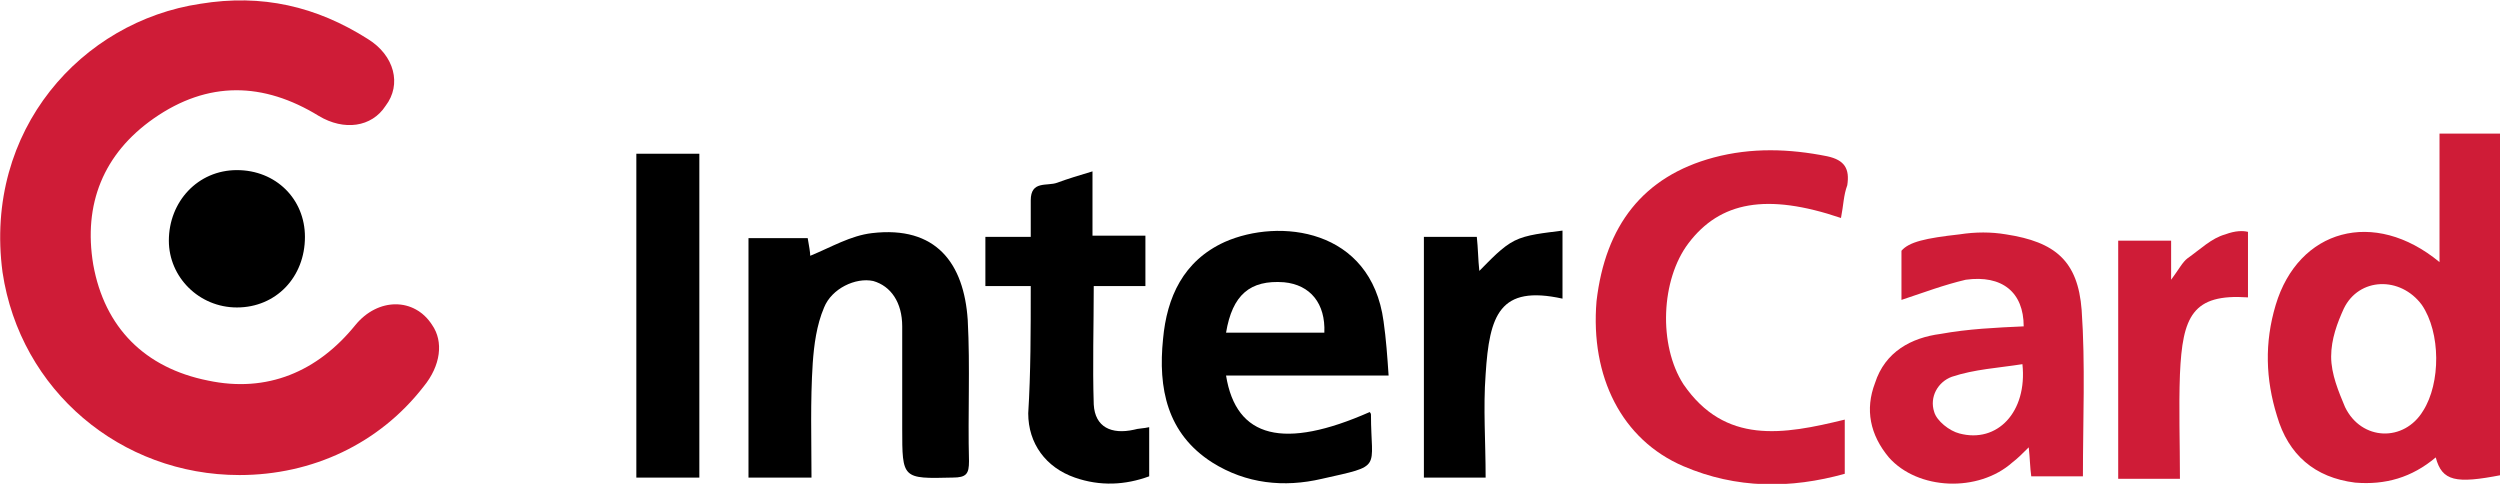 <?xml version="1.0" encoding="utf-8"?>
<!-- Generator: Adobe Illustrator 21.0.2, SVG Export Plug-In . SVG Version: 6.00 Build 0)  -->
<svg version="1.1" id="Layer_1" xmlns="http://www.w3.org/2000/svg" xmlns:xlink="http://www.w3.org/1999/xlink" x="0px" y="0px"
	 viewBox="0 0 198.4 38.4" style="enable-background:new 0 0 198.4 38.4;" xml:space="preserve">
<style type="text/css">
	.st0{fill:#CF1C37;}
</style>
<g>
	<path class="st0" d="M19,37.7c-9.4,0-17.4-6.7-18.8-16.1C-1.3,10.3,6.5,1.7,15.9,0.3c4.9-0.8,9.2,0.2,13.3,2.8
		c2.1,1.3,2.7,3.6,1.4,5.3c-1.1,1.7-3.3,2-5.3,0.8c-4.4-2.7-8.8-2.8-13.1,0.2c-4,2.8-5.6,6.8-4.8,11.6c0.9,5,4.1,8.2,9.1,9.2
		c4.7,1,8.7-0.7,11.7-4.4c1.8-2.2,4.7-2.2,6.1,0c0.9,1.3,0.7,3.2-0.7,4.9C30.1,35.2,24.8,37.7,19,37.7z"/>
	<path class="st0" d="M193.3,36.3c-1.9,1.6-4,2.2-6.4,2c-3.2-0.4-5.3-2.2-6.2-5.3c-0.9-2.9-1-5.8-0.1-8.8c1.8-6,7.8-7.7,13-3.4
		c0-1.9,0-3.6,0-5.2s0-3.3,0-5c1.7,0,3.2,0,4.9,0c0,9.1,0,18.1,0,27.1C194.9,38.4,193.8,38.2,193.3,36.3z M185,28.3
		c0,1.4,0.6,2.8,1.1,4c1.3,2.7,4.7,2.8,6.2,0.3c1.4-2.2,1.4-6.2-0.1-8.4c-1.7-2.3-5-2.2-6.2,0.3C185.5,25.6,185,26.9,185,28.3z"/>
	<path class="st0" d="M146.1,17.3c-5.9-2-9.6-1.3-12.1,2c-2.2,2.9-2.4,8.1-0.4,11.2c3.3,4.8,7.9,4,12.8,2.8c0,1.4,0,2.9,0,4.3
		c-4.3,1.2-8.6,1.2-12.8-0.6c-4.9-2.1-7.4-7.1-6.9-13.1c0.7-6,3.7-9.9,9.3-11.4c3-0.8,6-0.7,9-0.1c1.4,0.3,1.8,1,1.6,2.3
		C146.3,15.5,146.3,16.3,146.1,17.3z"/>
	<path d="M64.4,37.9c-1.9,0-3.3,0-5,0c0-6.3,0-12.7,0-19c1.6,0,3,0,4.7,0c0.1,0.6,0.2,1.1,0.2,1.4c1.7-0.7,3.2-1.6,4.9-1.8
		c5.1-0.6,7.3,2.4,7.6,6.9c0.2,3.8,0,7.4,0.1,11.2c0,1-0.2,1.3-1.3,1.3c-4,0.1-4,0.1-4-3.9c0-2.7,0-5.4,0-8.1c0-1.9-0.9-3.2-2.3-3.6
		c-1.4-0.3-3.3,0.6-3.9,2.1c-0.6,1.4-0.8,3-0.9,4.4C64.3,31.9,64.4,34.8,64.4,37.9z"/>
	<path d="M108.7,32.7c0.1,0.1,0.1,0.2,0.1,0.2c0,4.4,1,4-3.9,5.1c-3,0.7-6,0.4-8.7-1.3c-3.6-2.3-4.3-5.9-3.9-9.8
		c0.3-3.3,1.6-6.2,4.9-7.7c4.3-1.9,11.6-1.1,12.6,6.3c0.2,1.4,0.3,2.8,0.4,4.3c-4.4,0-8.7,0-12.9,0C98.1,34.8,101.9,35.7,108.7,32.7
		z M105.1,26.4c0.1-2.3-1.1-3.8-3.2-4c-2.7-0.2-4.1,1-4.6,4C100,26.4,102.5,26.4,105.1,26.4z"/>
	<path d="M81.8,22.7c-1.3,0-2.3,0-3.6,0c0-1.3,0-2.4,0-3.9c1.1,0,2.2,0,3.6,0c0-1.1,0-2,0-2.9c0-1.6,1.3-1.1,2.1-1.4
		c0.8-0.3,1.8-0.6,2.8-0.9c0,1.8,0,3.3,0,5.1c1.4,0,2.8,0,4.2,0c0,1.4,0,2.7,0,4c-1.3,0-2.7,0-4.1,0c0,3.2-0.1,6.3,0,9.4
		c0.1,1.8,1.4,2.4,3.2,2c0.3-0.1,0.8-0.1,1.2-0.2c0,1.3,0,2.6,0,3.9c-1.9,0.7-3.9,0.8-5.9,0.1c-2.3-0.8-3.7-2.7-3.7-5.1
		C81.8,29.6,81.8,26.3,81.8,22.7z"/>
	<path d="M55.5,37.9c-1.8,0-3.3,0-5,0c0-8.6,0-17,0-25.7c1.6,0,3.2,0,5,0C55.5,20.8,55.5,29.3,55.5,37.9z"/>
	<path d="M113,18.8c1.4,0,2.8,0,4.2,0c0.1,0.9,0.1,1.8,0.2,2.7c0.9-0.9,1.8-1.9,2.8-2.4s2.3-0.6,3.8-0.8c0,2,0,3.7,0,5.4
		c-5-1.1-5.8,1.3-6.1,6c-0.2,2.7,0,5.3,0,8.2c-1.6,0-3.1,0-4.9,0C113,31.6,113,25.3,113,18.8z"/>
	<path d="M24.2,18.8c0,3.2-2.3,5.6-5.4,5.6c-3,0-5.4-2.4-5.4-5.3c0-3.1,2.3-5.6,5.4-5.6C21.9,13.5,24.2,15.8,24.2,18.8z"/>
	<path class="st0" d="M178.4,18.4c-0.4-0.1-1-0.1-1.8,0.2c-1.1,0.3-2,1.2-3,1.9c-0.4,0.3-0.7,0.9-1.3,1.7c0-1.3,0-2.2,0-3.1
		c-1.6,0-2.9,0-4.2,0c0,6.3,0,12.7,0,18.9c1.7,0,3.2,0,4.9,0c0-2.9-0.1-5.6,0-8.3c0.2-4.6,1-6.4,5.4-6.1L178.4,18.4L178.4,18.4z"/>
	<path class="st0" d="M165.2,24.6c-0.3-3.9-2.1-5.4-6-6c-1.2-0.2-2.4-0.2-3.7,0c-2.7,0.3-4,0.6-4.6,1.3v3.9c1.8-0.6,3.4-1.2,5.1-1.6
		c2.9-0.4,4.6,1,4.6,3.7c-2.2,0.1-4.4,0.2-6.6,0.6c-2.3,0.3-4.4,1.4-5.2,3.9c-0.8,2.1-0.4,4.1,1.1,5.9c2.3,2.6,7.1,2.8,9.8,0.4
		c0.4-0.3,0.8-0.7,1.3-1.2c0.1,0.9,0.1,1.6,0.2,2.3c1.6,0,2.9,0,4.1,0C165.3,33.4,165.5,28.9,165.2,24.6z M155.5,34.4
		c-0.8-0.2-1.8-1-2-1.7c-0.4-1.2,0.3-2.4,1.4-2.8c1.8-0.6,3.7-0.7,5.6-1C160.9,32.7,158.5,35.2,155.5,34.4z"/>
</g>
</svg>
